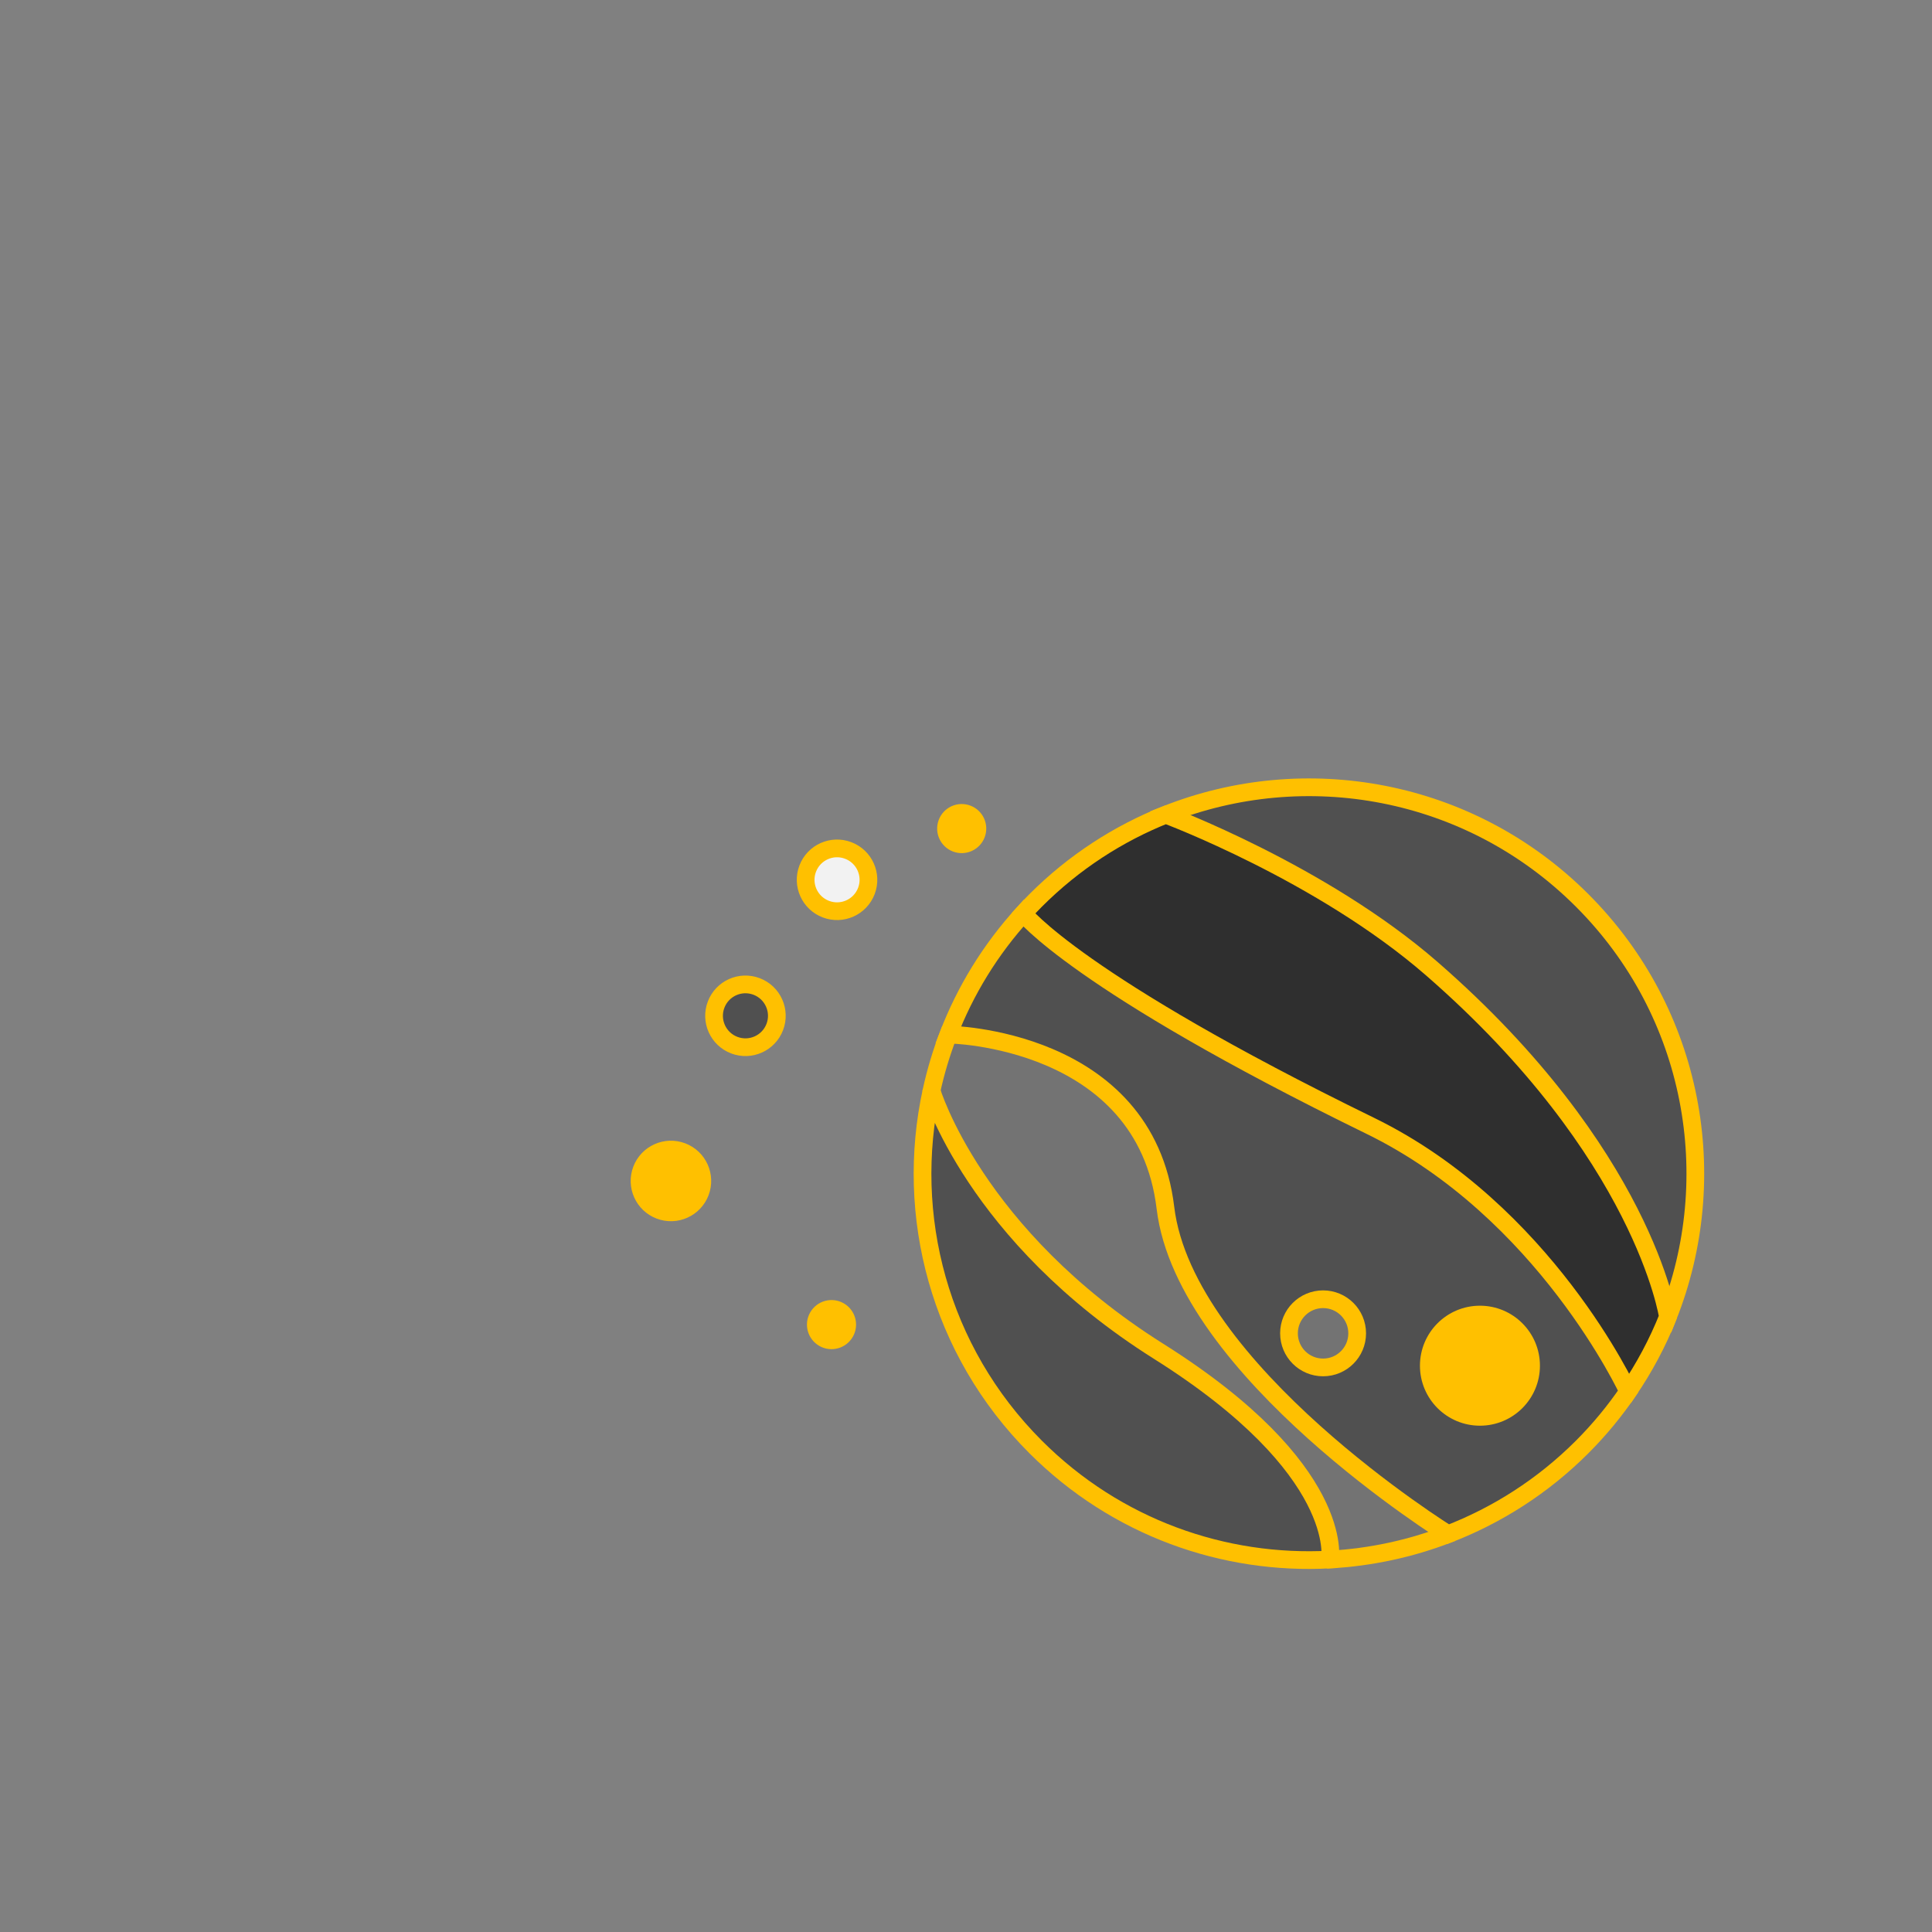 <svg width="400" height="400" xmlns="http://www.w3.org/2000/svg" xmlns:xlink="http://www.w3.org/1999/xlink" overflow="hidden"><rect width="100%" height="100%" fill="#808080" stroke="none"/><defs><clipPath id="clip0"><rect x="399" y="119" width="482" height="482"/></clipPath><clipPath id="clip1"><rect x="400" y="120" width="480" height="480"/></clipPath><clipPath id="clip2"><rect x="400" y="120" width="480" height="480"/></clipPath><clipPath id="clip3"><rect x="400" y="120" width="480" height="480"/></clipPath></defs><g clip-path="url(#clip0)" transform="translate(-399 -119)"><g clip-path="url(#clip1)"><g clip-path="url(#clip2)"><g clip-path="url(#clip3)"><path d="M726.572 305.426C703.264 282.119 669.154 276.208 640.357 287.672L744.327 391.637C755.792 362.841 749.88 328.733 726.572 305.426Z" stroke="#FFC000" stroke-width="3.667" fill="#505050"/><path d="M595.352 333.189C593.885 336.993 592.722 340.882 591.859 344.829L593.68 353.549 619.075 401.604 674.359 441.882C682.677 441.429 690.933 439.676 698.809 436.64 698.809 436.64 712.429 395.946 677.067 366.245 650.026 343.532 616.55 335.878 602.297 333.697 597.911 333.026 595.352 333.189 595.352 333.189Z" stroke="#FFC000" stroke-width="3.667" fill="#737373"/><path d="M613.416 418.576C630.15 435.309 652.452 443.071 674.358 441.881 674.358 441.881 677.847 423.31 638.877 398.774 600.687 374.73 591.859 344.828 591.859 344.828 586.225 370.575 593.396 398.557 613.416 418.576Z" stroke="#FFC000" stroke-width="3.667" fill="#505050"/><path d="M744.328 391.637C744.328 391.637 739.303 357.758 695.455 319.57 672.628 299.69 640.358 287.672 640.358 287.672 630.549 291.577 621.355 297.488 613.417 305.426 612.543 306.3 611.7 307.195 610.875 308.1L657.265 366.244 736.093 407.076C739.438 402.181 742.189 397.004 744.328 391.637Z" stroke="#FFC000" stroke-width="3.667" fill="#2F2F2F"/><path d="M726.572 418.576C730.165 414.983 733.325 411.124 736.092 407.076 736.092 407.076 718.852 369.744 682.724 352.101 621.903 322.399 610.874 308.101 610.874 308.101 603.996 315.63 598.83 324.158 595.351 333.19 595.351 333.19 636.047 333.715 640.29 369.074 644.342 402.836 698.807 436.641 698.807 436.641 708.925 432.742 718.413 426.735 726.572 418.576Z" stroke="#FFC000" stroke-width="3.667" fill="#505050"/><path d="M679.989 395.052C679.989 398.951 676.829 402.111 672.93 402.111 669.031 402.111 665.871 398.951 665.871 395.052 665.871 391.153 669.031 387.993 672.93 387.993 676.829 387.993 679.989 391.153 679.989 395.052Z" stroke="#FFC000" stroke-width="3.667" fill="#737373"/><path d="M715.994 401.754C715.994 407.602 711.254 412.342 705.406 412.342 699.558 412.342 694.818 407.602 694.818 401.754 694.818 395.906 699.558 391.166 705.406 391.166 711.254 391.166 715.994 395.906 715.994 401.754Z" stroke="#FFC000" stroke-width="3.667" fill="#FFC000"/><path d="M599.268 287.511C600.945 288.15 601.787 290.028 601.148 291.705 600.509 293.382 598.631 294.224 596.954 293.585 595.277 292.946 594.435 291.068 595.074 289.391 595.713 287.714 597.591 286.872 599.268 287.511Z" stroke="#FFC000" stroke-width="3.667" fill="#FFC000"/><path d="M555.651 323.238C559.006 324.516 560.689 328.271 559.411 331.626 558.133 334.981 554.378 336.664 551.023 335.386 547.668 334.108 545.985 330.353 547.263 326.998 548.541 323.643 552.296 321.96 555.651 323.238Z" stroke="#FFC000" stroke-width="3.667" fill="#505050"/><path d="M574.615 295.08C577.969 296.358 579.653 300.113 578.375 303.468 577.097 306.823 573.341 308.506 569.987 307.228 566.632 305.95 564.948 302.195 566.226 298.84 567.504 295.485 571.26 293.802 574.615 295.08Z" stroke="#FFC000" stroke-width="3.667" fill="#F2F2F2"/><path d="M540.224 357.431C543.579 358.709 545.263 362.464 543.985 365.819 542.707 369.174 538.951 370.857 535.596 369.579 532.242 368.301 530.558 364.546 531.836 361.191 533.114 357.836 536.87 356.153 540.224 357.431Z" stroke="#FFC000" stroke-width="3.667" fill="#FFC000"/><path d="M573.031 390.592C574.497 391.628 574.845 393.656 573.809 395.122 572.773 396.588 570.745 396.936 569.279 395.9 567.814 394.864 567.465 392.836 568.501 391.37 569.537 389.904 571.565 389.556 573.031 390.592Z" stroke="#FFC000" stroke-width="3.667" fill="#FFC000"/></g></g></g></g></svg>